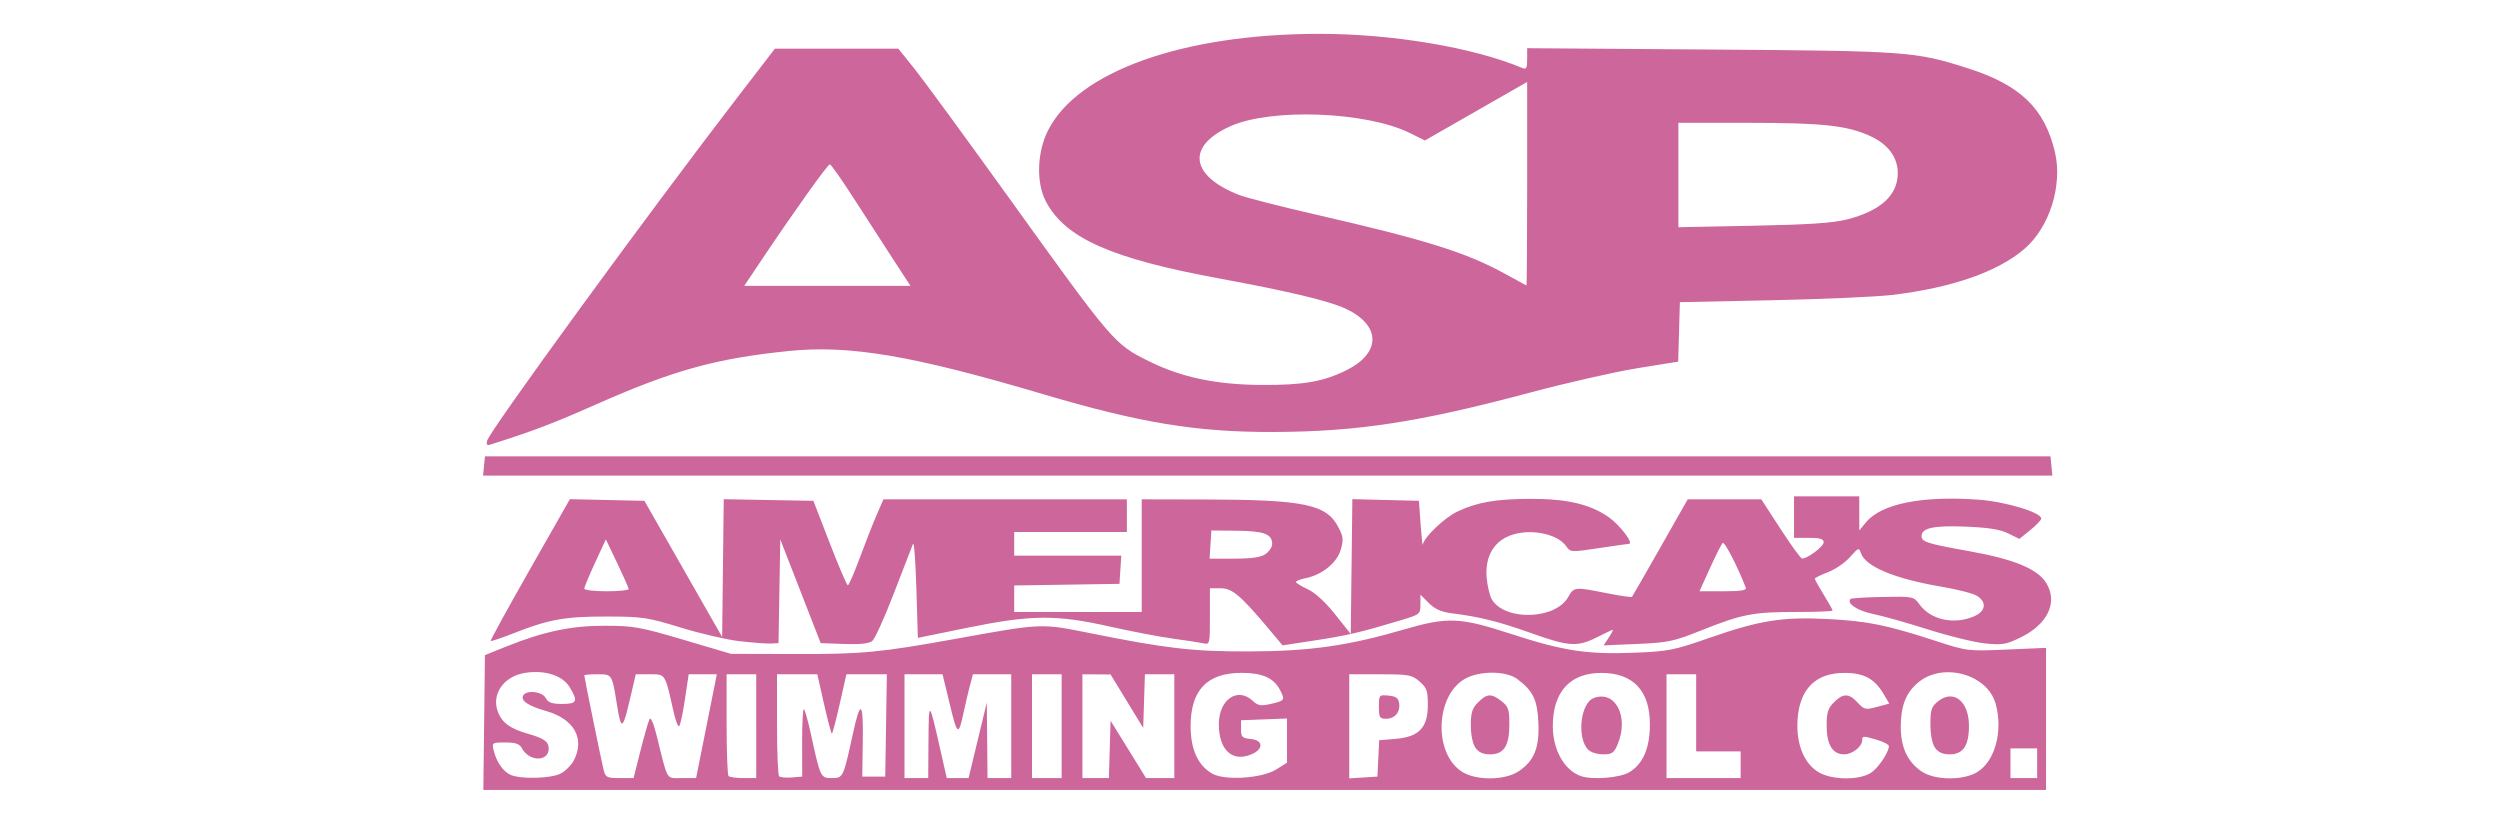 <?xml version="1.0" encoding="UTF-8" standalone="no"?>
<svg
   xmlns:dc="http://purl.org/dc/elements/1.1/"
   xmlns:cc="http://creativecommons.org/ns#"
   xmlns:rdf="http://www.w3.org/1999/02/22-rdf-syntax-ns#"
   xmlns:svg="http://www.w3.org/2000/svg"
   xmlns="http://www.w3.org/2000/svg"
   viewBox="0 0 600 200"
   height="200"
   width="600"
   version="1.1"
   id="svg6946">
  <defs
     id="defs6950" />
  <path
     id="path7496"
     d="m 116.195,173.405 0.191,-16.177 4.981,-2.007 c 9.058,-3.649 15.695,-5.052 23.839,-5.041 6.814,0.01 8.474,0.307 18.858,3.377 l 11.386,3.367 15.3,0.043 c 16.149,0.046 20.486,-0.365 38.783,-3.676 20.518,-3.713 20.323,-3.704 31.819,-1.387 18.637,3.757 24.982,4.486 38.631,4.438 14.421,-0.051 23.597,-1.359 37.004,-5.273 10.467,-3.056 13.391,-2.932 25.732,1.091 12.456,4.061 18.178,4.936 29.398,4.498 8.311,-0.325 9.553,-0.571 18.311,-3.626 11.923,-4.159 17.447,-5.029 28.32,-4.461 9.46,0.494 14.049,1.423 25.618,5.185 7.788,2.533 7.876,2.544 17.257,2.138 l 9.429,-0.407 0,17.047 0,17.047 -187.524,0 -187.524,0 0.191,-16.177 z m 18.361,12.251 c 1.148,-0.594 2.573,-2.019 3.167,-3.167 2.704,-5.229 0.067,-9.936 -6.632,-11.838 -4.362,-1.239 -6.257,-2.54 -5.496,-3.772 0.838,-1.356 4.547,-0.913 5.379,0.643 0.587,1.097 1.49,1.423 3.939,1.423 3.607,0 3.879,-0.619 1.784,-4.056 -1.686,-2.765 -5.88,-4.124 -10.565,-3.421 -5.317,0.797 -8.354,5.242 -6.552,9.591 1.035,2.5 2.949,3.849 7.176,5.06 3.877,1.111 4.93,1.872 4.93,3.562 0,3.189 -4.696,3.131 -6.413,-0.078 -0.582,-1.087 -1.494,-1.407 -4.007,-1.407 -3.192,0 -3.245,0.037 -2.773,1.957 0.685,2.788 2.351,5.134 4.162,5.864 2.555,1.029 9.628,0.814 11.901,-0.361 z m 19.163,-5.503 c 0.915,-3.62 1.888,-7.018 2.162,-7.55 0.297,-0.575 0.991,1.015 1.709,3.914 2.786,11.239 2.183,10.218 6.043,10.218 l 3.428,0 2.488,-12.453 2.488,-12.453 -3.379,0 -3.379,0 -0.905,6.08 c -0.498,3.344 -1.123,6.215 -1.389,6.38 -0.267,0.165 -0.864,-1.396 -1.328,-3.469 -2.076,-9.277 -1.896,-8.992 -5.68,-8.992 l -3.395,0 -1.283,5.515 c -1.843,7.922 -2.204,8.135 -3.211,1.897 -1.215,-7.533 -1.138,-7.412 -4.738,-7.412 -1.719,0 -3.126,0.11 -3.126,0.245 0,0.451 4.147,20.722 4.644,22.705 0.449,1.788 0.781,1.957 3.839,1.957 l 3.348,0 1.663,-6.582 z m 27.78,-5.871 0,-12.453 -3.558,0 -3.558,0 0,11.979 c 0,6.588 0.213,12.192 0.474,12.453 0.261,0.261 1.862,0.474 3.558,0.474 l 3.084,0 0,-12.453 z m 11.012,3.753 c -0.01,-4.589 0.192,-8.112 0.449,-7.828 0.257,0.284 0.991,2.924 1.632,5.867 2.304,10.588 2.339,10.661 5.054,10.661 2.716,0 2.75,-0.073 5.054,-10.661 1.814,-8.335 2.51,-7.816 2.37,1.766 l -0.125,8.539 2.755,0 2.755,0 0.195,-12.275 0.195,-12.275 -4.855,0 -4.855,0 -1.605,7.116 c -0.883,3.914 -1.73,7.116 -1.884,7.116 -0.153,0 -1.001,-3.202 -1.884,-7.116 l -1.605,-7.116 -4.838,0 -4.838,0 0,11.979 c 0,6.588 0.229,12.208 0.508,12.487 0.28,0.28 1.641,0.413 3.024,0.297 l 2.516,-0.212 -0.018,-8.344 z m 30.326,-0.373 c 0.069,-9.759 0.13,-9.713 2.811,2.135 l 1.57,6.938 2.62,0 2.62,0 2.187,-9.073 2.187,-9.073 0.086,9.073 0.086,9.073 2.846,0 2.846,0 0,-12.453 0,-12.453 -4.598,0 -4.598,0 -0.707,2.669 c -0.389,1.468 -1.05,4.27 -1.469,6.227 -1.292,6.033 -1.53,5.919 -3.35,-1.601 l -1.765,-7.294 -4.565,0 -4.565,0 0,12.453 0,12.453 2.846,0 2.846,0 0.064,-9.073 z m 31.959,-3.38 0,-12.453 -3.558,0 -3.558,0 0,12.453 0,12.453 3.558,0 3.558,0 0,-12.453 z m 11.538,5.572 0.204,-6.881 4.254,6.881 4.254,6.881 3.396,0 3.396,0 0,-12.453 0,-12.453 -3.531,0 -3.531,0 -0.205,6.435 -0.205,6.435 -3.914,-6.413 -3.914,-6.413 -3.38,-0.022 -3.38,-0.022 0,12.453 0,12.453 3.176,0 3.176,0 0.204,-6.881 z m 39.876,4.864 2.669,-1.657 0,-5.309 0,-5.309 -5.515,0.208 -5.515,0.208 0,2.135 c 0,1.888 0.267,2.161 2.313,2.358 3.087,0.298 3.152,2.459 0.111,3.719 -4.549,1.884 -7.731,-1.083 -7.751,-7.226 -0.019,-5.931 4.496,-9.066 8.134,-5.647 1.224,1.15 1.941,1.282 4.194,0.774 3.518,-0.793 3.618,-0.936 2.362,-3.365 -1.506,-2.912 -4.266,-4.135 -9.302,-4.122 -8.23,0.021 -12.16,4.157 -12.16,12.798 0,5.593 1.773,9.463 5.224,11.406 2.999,1.688 11.861,1.124 15.235,-0.971 z m 24.582,-2.7 0.21,-4.362 3.928,-0.326 c 5.623,-0.466 7.75,-2.691 7.75,-8.107 0,-3.456 -0.254,-4.178 -1.997,-5.677 -1.835,-1.578 -2.598,-1.717 -9.429,-1.717 l -7.432,0 0,12.492 0,12.492 3.38,-0.217 3.38,-0.217 0.21,-4.362 z m 0.146,-12.406 c 0,-2.834 0.046,-2.887 2.313,-2.669 1.791,0.173 2.365,0.593 2.545,1.863 0.302,2.131 -1.039,3.697 -3.166,3.697 -1.504,0 -1.692,-0.321 -1.692,-2.892 z m 33.519,15.509 c 3.748,-2.504 5.024,-5.64 4.756,-11.691 -0.243,-5.486 -1.29,-7.642 -5.087,-10.477 -2.669,-1.992 -9.112,-2.007 -12.557,-0.028 -7.176,4.123 -7.533,18.125 -0.569,22.37 3.42,2.085 10.206,1.997 13.457,-0.175 z m -10.351,-5.659 c -0.666,-0.951 -1.108,-3.093 -1.108,-5.369 0,-3.073 0.33,-4.118 1.747,-5.535 2.131,-2.131 3.2,-2.183 5.629,-0.272 1.634,1.285 1.875,1.996 1.875,5.535 0,5.17 -1.315,7.223 -4.625,7.223 -1.684,0 -2.744,-0.477 -3.518,-1.582 z m 36.982,5.84 c 3.266,-2.018 4.872,-5.769 4.887,-11.414 0.022,-8.105 -4.012,-12.39 -11.663,-12.39 -7.504,0 -11.644,4.548 -11.638,12.785 0.005,5.64 2.717,10.511 6.654,11.951 2.747,1.004 9.492,0.47 11.76,-0.932 z m -9.902,-5.349 c -2.795,-2.795 -1.912,-11.192 1.306,-12.416 5.172,-1.967 8.522,4.445 5.767,11.038 -0.896,2.146 -1.354,2.468 -3.507,2.468 -1.362,0 -2.967,-0.491 -3.566,-1.09 z m 36.569,3.581 0,-3.202 -5.337,0 -5.337,0 0,-9.251 0,-9.251 -3.558,0 -3.558,0 0,12.453 0,12.453 8.895,0 8.895,0 0,-3.202 z m 31.585,1.716 c 1.793,-1.411 3.996,-4.824 3.996,-6.194 0,-0.349 -1.238,-1.005 -2.751,-1.459 -3.415,-1.023 -3.653,-1.023 -3.653,0.009 0,1.571 -2.356,3.436 -4.34,3.436 -2.791,0 -4.2,-2.332 -4.2,-6.951 0,-3.073 0.33,-4.118 1.747,-5.535 2.222,-2.222 3.59,-2.204 5.703,0.075 1.575,1.699 1.887,1.768 4.634,1.028 l 2.946,-0.793 -1.288,-2.199 c -2.216,-3.783 -4.758,-5.171 -9.472,-5.171 -6.925,0 -10.779,3.861 -11.251,11.272 -0.364,5.71 1.502,10.404 4.976,12.522 3.343,2.038 10.339,2.016 12.954,-0.041 z m 25.208,0.045 c 4.266,-2.601 6.219,-9.865 4.407,-16.39 -1.982,-7.135 -12.708,-10.064 -18.624,-5.085 -2.919,2.456 -4.148,5.606 -4.148,10.629 0,4.921 1.617,8.39 4.981,10.686 3.163,2.159 9.972,2.241 13.385,0.161 z m -10.142,-5.834 c -0.688,-0.983 -1.108,-3.119 -1.108,-5.641 0,-3.547 0.239,-4.248 1.891,-5.547 3.694,-2.906 7.36,0.048 7.36,5.93 0,4.766 -1.402,6.84 -4.625,6.84 -1.684,0 -2.744,-0.477 -3.518,-1.582 z m 24.51,3.716 0,-3.558 -3.202,0 -3.202,0 0,3.558 0,3.558 3.202,0 3.202,0 0,-3.558 z M 177.585,153.897 c -3.131,-0.363 -9.536,-1.842 -14.232,-3.288 -7.966,-2.452 -9.16,-2.63 -17.79,-2.642 -9.989,-0.014 -13.827,0.678 -22.328,4.024 -2.887,1.137 -5.351,1.965 -5.474,1.842 -0.124,-0.124 4.103,-7.831 9.393,-17.128 l 9.618,-16.903 8.945,0.199 8.945,0.199 9.327,16.34 9.327,16.34 0.191,-16.536 0.191,-16.536 10.76,0.196 10.76,0.196 3.919,10.141 c 2.156,5.577 4.113,10.137 4.349,10.134 0.236,-0.004 1.524,-2.966 2.862,-6.582 1.338,-3.617 3.162,-8.257 4.053,-10.312 l 1.62,-3.736 29.215,0 29.215,0 0,3.914 0,3.914 -13.521,0 -13.521,0 0,2.846 0,2.846 12.848,0 12.848,0 -0.217,3.38 -0.217,3.38 -12.631,0.194 -12.631,0.194 0,3.186 0,3.186 15.3,0 15.3,0 0,-13.521 0,-13.521 15.122,0.031 c 23.9,0.049 29.221,1.152 32.074,6.649 1.205,2.321 1.277,3.046 0.548,5.48 -0.935,3.119 -4.505,5.984 -8.438,6.77 -1.266,0.253 -2.293,0.66 -2.283,0.905 0.01,0.245 1.28,1.026 2.823,1.737 1.745,0.804 4.225,3.078 6.564,6.018 l 3.76,4.726 0.191,-16.182 0.191,-16.182 7.992,0.201 7.992,0.201 0.403,5.693 c 0.222,3.131 0.462,5.294 0.534,4.805 0.257,-1.746 5.21,-6.474 8.308,-7.93 4.789,-2.251 9.217,-3.016 17.572,-3.035 8.702,-0.02 14.212,1.267 18.684,4.364 2.71,1.876 6.149,6.405 4.885,6.433 -0.316,0.007 -3.596,0.473 -7.29,1.035 -6.561,0.999 -6.74,0.988 -7.743,-0.444 -2.347,-3.351 -9.781,-4.492 -14.361,-2.204 -3.473,1.735 -5.159,5.255 -4.73,9.874 0.186,2.007 0.764,4.329 1.282,5.159 3.206,5.133 15.193,4.745 18.229,-0.591 1.434,-2.52 1.543,-2.532 9.253,-1.001 3.239,0.643 5.988,1.043 6.11,0.89 0.122,-0.153 3.18,-5.482 6.796,-11.843 l 6.574,-11.564 8.829,0 8.829,0 4.618,7.116 c 2.54,3.914 4.868,7.115 5.173,7.113 1.315,-0.006 5.18,-2.917 5.18,-3.901 0,-0.819 -0.854,-1.078 -3.558,-1.078 l -3.558,0 0,-4.981 0,-4.981 7.828,0 7.828,0 0.004,4.092 0.004,4.092 1.598,-1.943 c 3.67,-4.464 13.449,-6.431 27.032,-5.438 6.586,0.482 15.243,3.119 15.031,4.579 -0.053,0.367 -1.257,1.606 -2.674,2.754 l -2.577,2.086 -2.663,-1.325 c -1.924,-0.957 -4.76,-1.409 -10.218,-1.628 -7.685,-0.308 -10.591,0.319 -10.591,2.287 0,1.375 1.366,1.804 11.508,3.619 10.671,1.909 16.293,4.23 18.395,7.592 2.884,4.614 0.421,9.893 -6.106,13.087 -3.5,1.713 -4.42,1.868 -8.564,1.443 -2.553,-0.262 -8.706,-1.769 -13.674,-3.35 -4.967,-1.581 -10.924,-3.26 -13.236,-3.731 -3.722,-0.758 -6.4,-2.55 -5.362,-3.588 0.19,-0.19 3.675,-0.408 7.743,-0.484 7.32,-0.136 7.411,-0.117 8.825,1.823 2.661,3.653 8.173,4.883 12.946,2.889 2.913,-1.217 3.292,-3.383 0.867,-4.956 -0.881,-0.571 -4.643,-1.552 -8.361,-2.18 -11.449,-1.932 -18.515,-4.878 -19.554,-8.151 -0.419,-1.319 -0.616,-1.243 -2.58,0.994 -1.17,1.332 -3.553,2.967 -5.296,3.633 -1.743,0.666 -3.169,1.372 -3.169,1.569 0,0.197 0.961,1.92 2.135,3.828 1.174,1.908 2.135,3.625 2.135,3.815 0,0.19 -4.021,0.345 -8.936,0.345 -10.197,0 -12.838,0.52 -22.731,4.478 -6.47,2.589 -7.85,2.878 -15.199,3.191 l -8.083,0.344 1.226,-1.872 c 0.674,-1.029 1.109,-1.87 0.967,-1.869 -0.143,0.002 -1.835,0.802 -3.761,1.779 -4.698,2.384 -6.787,2.254 -15.832,-0.982 -7.69,-2.752 -12.417,-3.933 -19.033,-4.756 -2.523,-0.314 -4.058,-0.997 -5.515,-2.454 l -2.019,-2.019 0,2.367 c 0,2.305 -0.125,2.404 -4.803,3.807 -9.656,2.895 -12.783,3.628 -20.459,4.8 l -7.828,1.195 -3.202,-3.814 c -6.883,-8.197 -8.873,-9.886 -11.648,-9.886 l -2.584,0 0,6.774 c 0,6.653 -0.029,6.768 -1.601,6.427 -0.881,-0.191 -4.163,-0.694 -7.294,-1.118 -3.131,-0.424 -10.009,-1.74 -15.283,-2.924 -12.785,-2.87 -18.717,-2.81 -34.174,0.346 l -11.742,2.397 -0.356,-11.822 c -0.196,-6.502 -0.558,-11.342 -0.804,-10.755 -0.247,0.587 -2.291,5.871 -4.544,11.742 -2.253,5.871 -4.61,11.086 -5.238,11.59 -0.77,0.617 -2.974,0.849 -6.76,0.712 l -5.618,-0.204 -4.85,-12.453 -4.85,-12.453 -0.212,12.453 -0.212,12.453 -1.779,0.1 c -0.978,0.055 -4.341,-0.197 -7.472,-0.56 z m -26.707,-12.527 c -0.012,-0.294 -1.248,-3.096 -2.748,-6.227 l -2.727,-5.693 -2.589,5.604 c -1.424,3.082 -2.589,5.884 -2.589,6.227 0,0.343 2.402,0.623 5.337,0.623 2.935,0 5.328,-0.24 5.316,-0.534 z m 268.104,-0.356 c -2.058,-5.259 -5.118,-11.157 -5.554,-10.707 -0.302,0.311 -1.675,3.048 -3.052,6.081 l -2.503,5.515 5.729,0 c 4.294,0 5.641,-0.223 5.38,-0.89 z m -115.244,-8.046 c 0.87,-0.609 1.582,-1.691 1.582,-2.404 0,-2.386 -1.932,-3.119 -8.394,-3.186 l -6.194,-0.064 -0.217,3.38 -0.217,3.38 5.929,0 c 4.215,0 6.387,-0.32 7.511,-1.108 z m -187.575,-21.13 0.223,-2.313 187.866,0 187.866,0 0.223,2.313 0.223,2.313 -188.312,0 -188.312,0 0.223,-2.313 z m 0.745,-6.075 c 0.631,-2.415 38.717,-54.648 60.171,-82.521 l 8.9,-11.564 14.808,0 14.808,0 3.859,4.803 c 2.122,2.642 12.264,16.492 22.536,30.777 25.251,35.117 25.414,35.308 33.798,39.462 7.787,3.858 16.119,5.606 27.041,5.671 9.955,0.059 14.841,-0.798 20.389,-3.577 8.308,-4.162 8.206,-10.756 -0.227,-14.712 -4.022,-1.887 -13.565,-4.169 -30.48,-7.29 -25.831,-4.765 -36.849,-9.663 -41.482,-18.437 -2.349,-4.449 -2.171,-11.634 0.418,-16.907 7.002,-14.258 32.409,-23.348 65.259,-23.348 17.467,0 36.853,3.261 48.568,8.17 1.055,0.442 1.245,0.121 1.245,-2.101 l 0,-2.623 43.942,0.319 c 47.468,0.344 49.127,0.465 61.733,4.47 12.664,4.024 18.512,9.635 20.986,20.136 1.884,7.993 -1.287,18.063 -7.317,23.244 -6.419,5.515 -17.454,9.35 -31.815,11.057 -3.718,0.442 -16.687,1.012 -28.82,1.267 l -22.06,0.463 -0.201,7.134 -0.201,7.134 -9.762,1.574 c -5.369,0.866 -16.967,3.499 -25.773,5.853 -26.624,7.115 -41.456,9.394 -61.555,9.458 -18.486,0.059 -31.97,-2.153 -55.358,-9.082 -31.375,-9.295 -46.426,-11.846 -61.051,-10.349 -17.508,1.793 -27.696,4.617 -46.195,12.804 -10.5,4.647 -14.851,6.3 -25.526,9.698 -0.652,0.208 -0.863,-0.118 -0.637,-0.983 z m 97.319,-43.738 c -2.352,-3.62 -6.596,-10.183 -9.43,-14.584 -2.834,-4.401 -5.369,-8.004 -5.634,-8.006 -0.502,-0.004 -8.562,11.277 -16.139,22.59 l -4.409,6.582 19.945,0 19.945,0 -4.277,-6.582 z m 152.291,-17.888 0,-24.47 -12.275,7.024 -12.275,7.024 -3.558,-1.768 c -10.371,-5.154 -33.164,-6.055 -43.013,-1.7 -10.687,4.726 -9.858,11.875 1.915,16.519 1.662,0.656 9.988,2.789 18.502,4.741 26.367,6.045 36.029,9.068 45.368,14.193 2.74,1.503 5.061,2.773 5.159,2.821 0.098,0.048 0.178,-10.924 0.178,-24.383 z m 76.806,8.517 c 8.02,-2.049 12.141,-5.812 12.141,-11.088 0,-3.818 -2.328,-6.961 -6.596,-8.906 -5.615,-2.558 -11.377,-3.18 -29.513,-3.186 l -16.545,-0.005 0,12.532 0,12.532 17.968,-0.355 c 13.373,-0.264 19.139,-0.654 22.545,-1.524 z"
     style="fill:#cd669a;fill-opacity:1" />
</svg>
